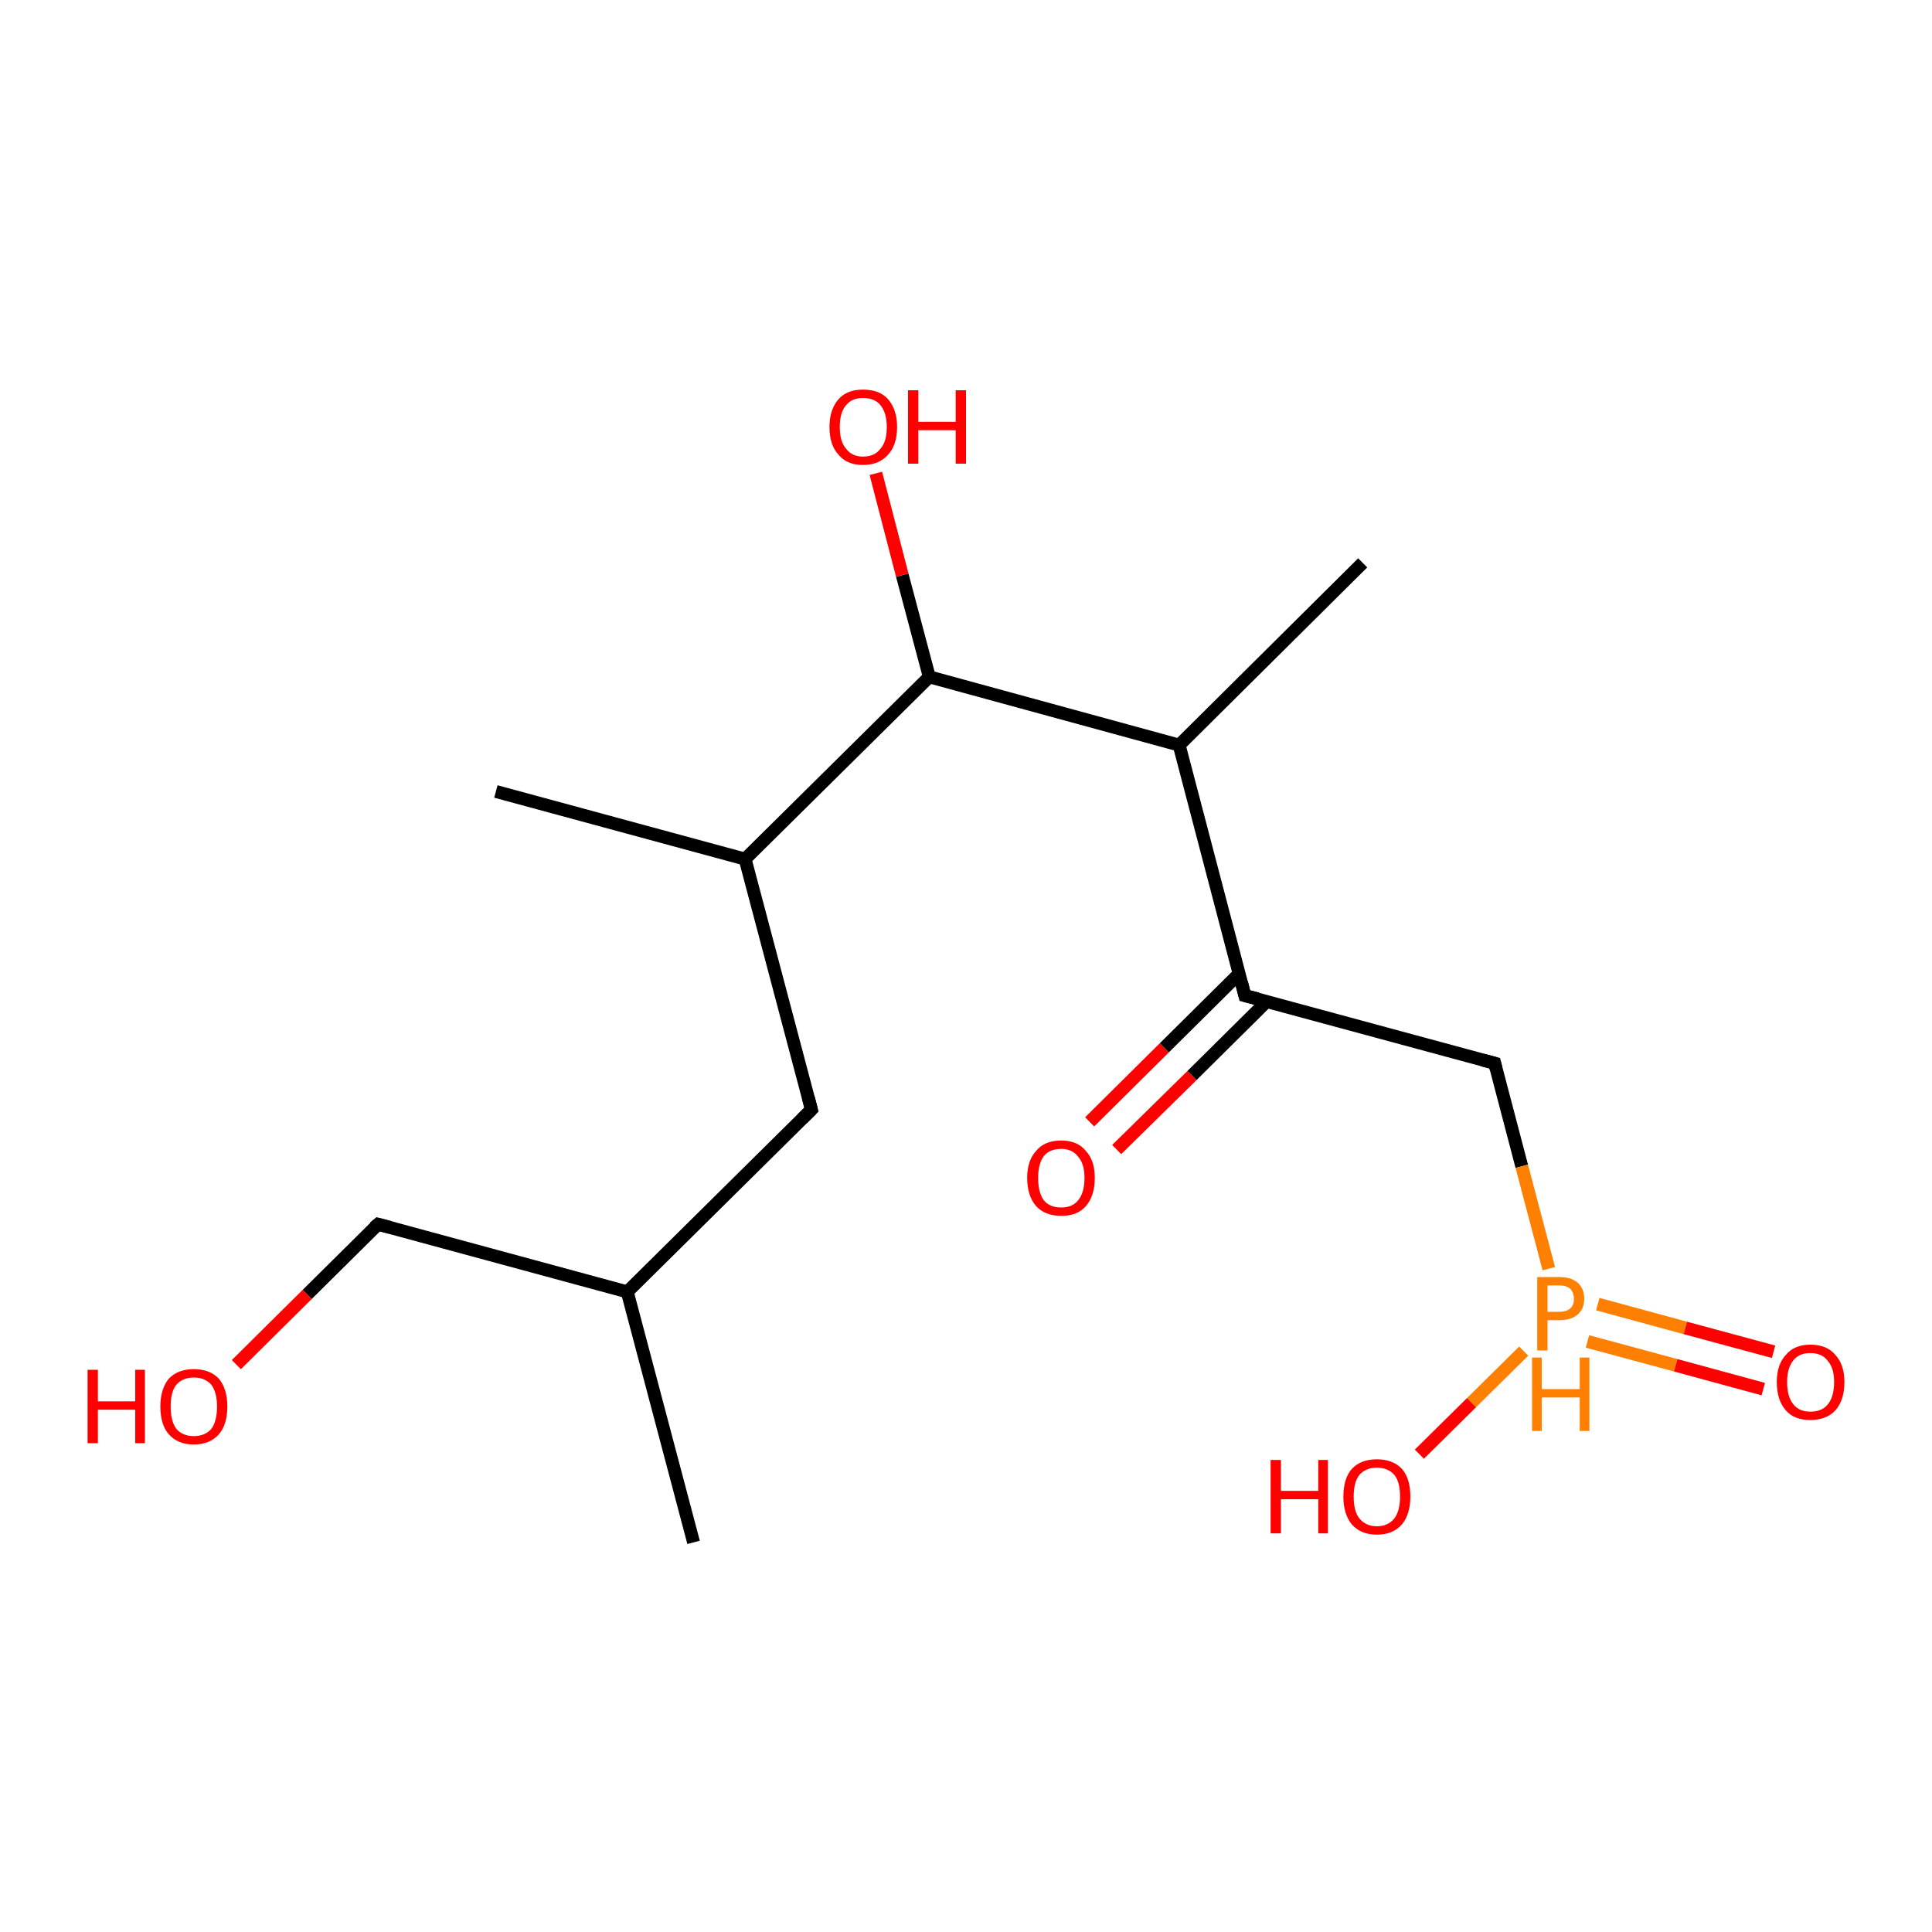 <?xml version='1.0' encoding='iso-8859-1'?>
<svg version='1.1' baseProfile='full'
              xmlns='http://www.w3.org/2000/svg'
                      xmlns:rdkit='http://www.rdkit.org/xml'
                      xmlns:xlink='http://www.w3.org/1999/xlink'
                  xml:space='preserve'
width='300px' height='300px' viewBox='0 0 300 300'>
<!-- END OF HEADER -->
<rect style='opacity:1.0;fill:#FFFFFF;stroke:none' width='300.0' height='300.0' x='0.0' y='0.0'> </rect>
<path class='bond-0 atom-0 atom-1' d='M 169.2,174.2 L 180.8,162.7' style='fill:none;fill-rule:evenodd;stroke:#FF0000;stroke-width:2.0px;stroke-linecap:butt;stroke-linejoin:miter;stroke-opacity:1' />
<path class='bond-0 atom-0 atom-1' d='M 180.8,162.7 L 192.4,151.2' style='fill:none;fill-rule:evenodd;stroke:#000000;stroke-width:2.0px;stroke-linecap:butt;stroke-linejoin:miter;stroke-opacity:1' />
<path class='bond-0 atom-0 atom-1' d='M 173.4,178.5 L 185.1,167.0' style='fill:none;fill-rule:evenodd;stroke:#FF0000;stroke-width:2.0px;stroke-linecap:butt;stroke-linejoin:miter;stroke-opacity:1' />
<path class='bond-0 atom-0 atom-1' d='M 185.1,167.0 L 196.7,155.5' style='fill:none;fill-rule:evenodd;stroke:#000000;stroke-width:2.0px;stroke-linecap:butt;stroke-linejoin:miter;stroke-opacity:1' />
<path class='bond-1 atom-1 atom-2' d='M 193.3,154.6 L 183.1,115.7' style='fill:none;fill-rule:evenodd;stroke:#000000;stroke-width:2.0px;stroke-linecap:butt;stroke-linejoin:miter;stroke-opacity:1' />
<path class='bond-2 atom-2 atom-3' d='M 183.1,115.7 L 144.3,105.1' style='fill:none;fill-rule:evenodd;stroke:#000000;stroke-width:2.0px;stroke-linecap:butt;stroke-linejoin:miter;stroke-opacity:1' />
<path class='bond-3 atom-3 atom-4' d='M 144.3,105.1 L 140.1,89.3' style='fill:none;fill-rule:evenodd;stroke:#000000;stroke-width:2.0px;stroke-linecap:butt;stroke-linejoin:miter;stroke-opacity:1' />
<path class='bond-3 atom-3 atom-4' d='M 140.1,89.3 L 136.0,73.5' style='fill:none;fill-rule:evenodd;stroke:#FF0000;stroke-width:2.0px;stroke-linecap:butt;stroke-linejoin:miter;stroke-opacity:1' />
<path class='bond-4 atom-3 atom-5' d='M 144.3,105.1 L 115.7,133.4' style='fill:none;fill-rule:evenodd;stroke:#000000;stroke-width:2.0px;stroke-linecap:butt;stroke-linejoin:miter;stroke-opacity:1' />
<path class='bond-5 atom-5 atom-6' d='M 115.7,133.4 L 77.0,122.9' style='fill:none;fill-rule:evenodd;stroke:#000000;stroke-width:2.0px;stroke-linecap:butt;stroke-linejoin:miter;stroke-opacity:1' />
<path class='bond-6 atom-5 atom-7' d='M 115.7,133.4 L 126.0,172.3' style='fill:none;fill-rule:evenodd;stroke:#000000;stroke-width:2.0px;stroke-linecap:butt;stroke-linejoin:miter;stroke-opacity:1' />
<path class='bond-7 atom-7 atom-8' d='M 126.0,172.3 L 97.4,200.6' style='fill:none;fill-rule:evenodd;stroke:#000000;stroke-width:2.0px;stroke-linecap:butt;stroke-linejoin:miter;stroke-opacity:1' />
<path class='bond-8 atom-8 atom-9' d='M 97.4,200.6 L 107.7,239.5' style='fill:none;fill-rule:evenodd;stroke:#000000;stroke-width:2.0px;stroke-linecap:butt;stroke-linejoin:miter;stroke-opacity:1' />
<path class='bond-9 atom-8 atom-10' d='M 97.4,200.6 L 58.7,190.1' style='fill:none;fill-rule:evenodd;stroke:#000000;stroke-width:2.0px;stroke-linecap:butt;stroke-linejoin:miter;stroke-opacity:1' />
<path class='bond-10 atom-10 atom-11' d='M 58.7,190.1 L 47.7,201.0' style='fill:none;fill-rule:evenodd;stroke:#000000;stroke-width:2.0px;stroke-linecap:butt;stroke-linejoin:miter;stroke-opacity:1' />
<path class='bond-10 atom-10 atom-11' d='M 47.7,201.0 L 36.7,211.9' style='fill:none;fill-rule:evenodd;stroke:#FF0000;stroke-width:2.0px;stroke-linecap:butt;stroke-linejoin:miter;stroke-opacity:1' />
<path class='bond-11 atom-2 atom-12' d='M 183.1,115.7 L 211.6,87.4' style='fill:none;fill-rule:evenodd;stroke:#000000;stroke-width:2.0px;stroke-linecap:butt;stroke-linejoin:miter;stroke-opacity:1' />
<path class='bond-12 atom-1 atom-13' d='M 193.3,154.6 L 232.1,165.1' style='fill:none;fill-rule:evenodd;stroke:#000000;stroke-width:2.0px;stroke-linecap:butt;stroke-linejoin:miter;stroke-opacity:1' />
<path class='bond-13 atom-13 atom-14' d='M 232.1,165.1 L 236.3,181.1' style='fill:none;fill-rule:evenodd;stroke:#000000;stroke-width:2.0px;stroke-linecap:butt;stroke-linejoin:miter;stroke-opacity:1' />
<path class='bond-13 atom-13 atom-14' d='M 236.3,181.1 L 240.5,197.0' style='fill:none;fill-rule:evenodd;stroke:#FF7F00;stroke-width:2.0px;stroke-linecap:butt;stroke-linejoin:miter;stroke-opacity:1' />
<path class='bond-14 atom-14 atom-15' d='M 246.5,208.3 L 260.2,212.0' style='fill:none;fill-rule:evenodd;stroke:#FF7F00;stroke-width:2.0px;stroke-linecap:butt;stroke-linejoin:miter;stroke-opacity:1' />
<path class='bond-14 atom-14 atom-15' d='M 260.2,212.0 L 273.8,215.7' style='fill:none;fill-rule:evenodd;stroke:#FF0000;stroke-width:2.0px;stroke-linecap:butt;stroke-linejoin:miter;stroke-opacity:1' />
<path class='bond-14 atom-14 atom-15' d='M 248.1,202.5 L 261.7,206.2' style='fill:none;fill-rule:evenodd;stroke:#FF7F00;stroke-width:2.0px;stroke-linecap:butt;stroke-linejoin:miter;stroke-opacity:1' />
<path class='bond-14 atom-14 atom-15' d='M 261.7,206.2 L 275.4,209.9' style='fill:none;fill-rule:evenodd;stroke:#FF0000;stroke-width:2.0px;stroke-linecap:butt;stroke-linejoin:miter;stroke-opacity:1' />
<path class='bond-15 atom-14 atom-16' d='M 236.6,209.8 L 228.5,217.8' style='fill:none;fill-rule:evenodd;stroke:#FF7F00;stroke-width:2.0px;stroke-linecap:butt;stroke-linejoin:miter;stroke-opacity:1' />
<path class='bond-15 atom-14 atom-16' d='M 228.5,217.8 L 220.4,225.8' style='fill:none;fill-rule:evenodd;stroke:#FF0000;stroke-width:2.0px;stroke-linecap:butt;stroke-linejoin:miter;stroke-opacity:1' />
<path d='M 192.8,152.6 L 193.3,154.6 L 195.3,155.1' style='fill:none;stroke:#000000;stroke-width:2.0px;stroke-linecap:butt;stroke-linejoin:miter;stroke-opacity:1;' />
<path d='M 125.5,170.4 L 126.0,172.3 L 124.6,173.7' style='fill:none;stroke:#000000;stroke-width:2.0px;stroke-linecap:butt;stroke-linejoin:miter;stroke-opacity:1;' />
<path d='M 60.6,190.6 L 58.7,190.1 L 58.1,190.6' style='fill:none;stroke:#000000;stroke-width:2.0px;stroke-linecap:butt;stroke-linejoin:miter;stroke-opacity:1;' />
<path d='M 230.2,164.6 L 232.1,165.1 L 232.3,165.9' style='fill:none;stroke:#000000;stroke-width:2.0px;stroke-linecap:butt;stroke-linejoin:miter;stroke-opacity:1;' />
<path class='atom-0' d='M 159.5 182.9
Q 159.5 180.2, 160.9 178.7
Q 162.2 177.1, 164.8 177.1
Q 167.3 177.1, 168.6 178.7
Q 170.0 180.2, 170.0 182.9
Q 170.0 185.7, 168.6 187.3
Q 167.3 188.8, 164.8 188.8
Q 162.3 188.8, 160.9 187.3
Q 159.5 185.7, 159.5 182.9
M 164.8 187.5
Q 166.5 187.5, 167.4 186.4
Q 168.4 185.2, 168.4 182.9
Q 168.4 180.7, 167.4 179.6
Q 166.5 178.4, 164.8 178.4
Q 163.0 178.4, 162.1 179.5
Q 161.2 180.7, 161.2 182.9
Q 161.2 185.2, 162.1 186.4
Q 163.0 187.5, 164.8 187.5
' fill='#FF0000'/>
<path class='atom-4' d='M 128.8 66.3
Q 128.8 63.6, 130.2 62.0
Q 131.5 60.5, 134.0 60.5
Q 136.6 60.5, 137.9 62.0
Q 139.3 63.6, 139.3 66.3
Q 139.3 69.1, 137.9 70.6
Q 136.5 72.2, 134.0 72.2
Q 131.5 72.2, 130.2 70.6
Q 128.8 69.1, 128.8 66.3
M 134.0 70.9
Q 135.8 70.9, 136.7 69.7
Q 137.7 68.6, 137.7 66.3
Q 137.7 64.1, 136.7 62.9
Q 135.8 61.8, 134.0 61.8
Q 132.3 61.8, 131.4 62.9
Q 130.4 64.0, 130.4 66.3
Q 130.4 68.6, 131.4 69.7
Q 132.3 70.9, 134.0 70.9
' fill='#FF0000'/>
<path class='atom-4' d='M 141.0 60.6
L 142.6 60.6
L 142.6 65.5
L 148.4 65.5
L 148.4 60.6
L 150.0 60.6
L 150.0 72.0
L 148.4 72.0
L 148.4 66.8
L 142.6 66.8
L 142.6 72.0
L 141.0 72.0
L 141.0 60.6
' fill='#FF0000'/>
<path class='atom-11' d='M 13.6 212.7
L 15.2 212.7
L 15.2 217.6
L 21.0 217.6
L 21.0 212.7
L 22.5 212.7
L 22.5 224.1
L 21.0 224.1
L 21.0 218.9
L 15.2 218.9
L 15.2 224.1
L 13.6 224.1
L 13.6 212.7
' fill='#FF0000'/>
<path class='atom-11' d='M 24.9 218.4
Q 24.9 215.7, 26.2 214.1
Q 27.6 212.6, 30.1 212.6
Q 32.6 212.6, 34.0 214.1
Q 35.3 215.7, 35.3 218.4
Q 35.3 221.2, 34.0 222.7
Q 32.6 224.3, 30.1 224.3
Q 27.6 224.3, 26.2 222.7
Q 24.9 221.2, 24.9 218.4
M 30.1 223.0
Q 31.8 223.0, 32.8 221.9
Q 33.7 220.7, 33.7 218.4
Q 33.7 216.2, 32.8 215.0
Q 31.8 213.9, 30.1 213.9
Q 28.4 213.9, 27.4 215.0
Q 26.5 216.1, 26.5 218.4
Q 26.5 220.7, 27.4 221.9
Q 28.4 223.0, 30.1 223.0
' fill='#FF0000'/>
<path class='atom-14' d='M 242.1 198.3
Q 244.0 198.3, 245.0 199.2
Q 246.0 200.1, 246.0 201.7
Q 246.0 203.2, 245.0 204.1
Q 244.0 205.0, 242.1 205.0
L 240.3 205.0
L 240.3 209.7
L 238.7 209.7
L 238.7 198.3
L 242.1 198.3
M 242.1 203.7
Q 243.2 203.7, 243.8 203.2
Q 244.4 202.7, 244.4 201.7
Q 244.4 200.7, 243.8 200.1
Q 243.2 199.6, 242.1 199.6
L 240.3 199.6
L 240.3 203.7
L 242.1 203.7
' fill='#FF7F00'/>
<path class='atom-14' d='M 237.9 210.8
L 239.4 210.8
L 239.4 215.7
L 245.3 215.7
L 245.3 210.8
L 246.8 210.8
L 246.8 222.2
L 245.3 222.2
L 245.3 217.0
L 239.4 217.0
L 239.4 222.2
L 237.9 222.2
L 237.9 210.8
' fill='#FF7F00'/>
<path class='atom-15' d='M 275.9 214.6
Q 275.9 211.9, 277.3 210.4
Q 278.6 208.8, 281.1 208.8
Q 283.7 208.8, 285.0 210.4
Q 286.4 211.9, 286.4 214.6
Q 286.4 217.4, 285.0 219.0
Q 283.6 220.5, 281.1 220.5
Q 278.6 220.5, 277.3 219.0
Q 275.9 217.4, 275.9 214.6
M 281.1 219.2
Q 282.9 219.2, 283.8 218.1
Q 284.8 216.9, 284.8 214.6
Q 284.8 212.4, 283.8 211.3
Q 282.9 210.1, 281.1 210.1
Q 279.4 210.1, 278.5 211.2
Q 277.5 212.4, 277.5 214.6
Q 277.5 216.9, 278.5 218.1
Q 279.4 219.2, 281.1 219.2
' fill='#FF0000'/>
<path class='atom-16' d='M 197.3 226.7
L 198.9 226.7
L 198.9 231.5
L 204.7 231.5
L 204.7 226.7
L 206.2 226.7
L 206.2 238.1
L 204.7 238.1
L 204.7 232.8
L 198.9 232.8
L 198.9 238.1
L 197.3 238.1
L 197.3 226.7
' fill='#FF0000'/>
<path class='atom-16' d='M 208.6 232.4
Q 208.6 229.6, 209.9 228.1
Q 211.3 226.6, 213.8 226.6
Q 216.3 226.6, 217.7 228.1
Q 219.0 229.6, 219.0 232.4
Q 219.0 235.1, 217.7 236.7
Q 216.3 238.3, 213.8 238.3
Q 211.3 238.3, 209.9 236.7
Q 208.6 235.1, 208.6 232.4
M 213.8 237.0
Q 215.5 237.0, 216.5 235.8
Q 217.4 234.6, 217.4 232.4
Q 217.4 230.1, 216.5 229.0
Q 215.5 227.9, 213.8 227.9
Q 212.1 227.9, 211.1 229.0
Q 210.2 230.1, 210.2 232.4
Q 210.2 234.7, 211.1 235.8
Q 212.1 237.0, 213.8 237.0
' fill='#FF0000'/>
</svg>
